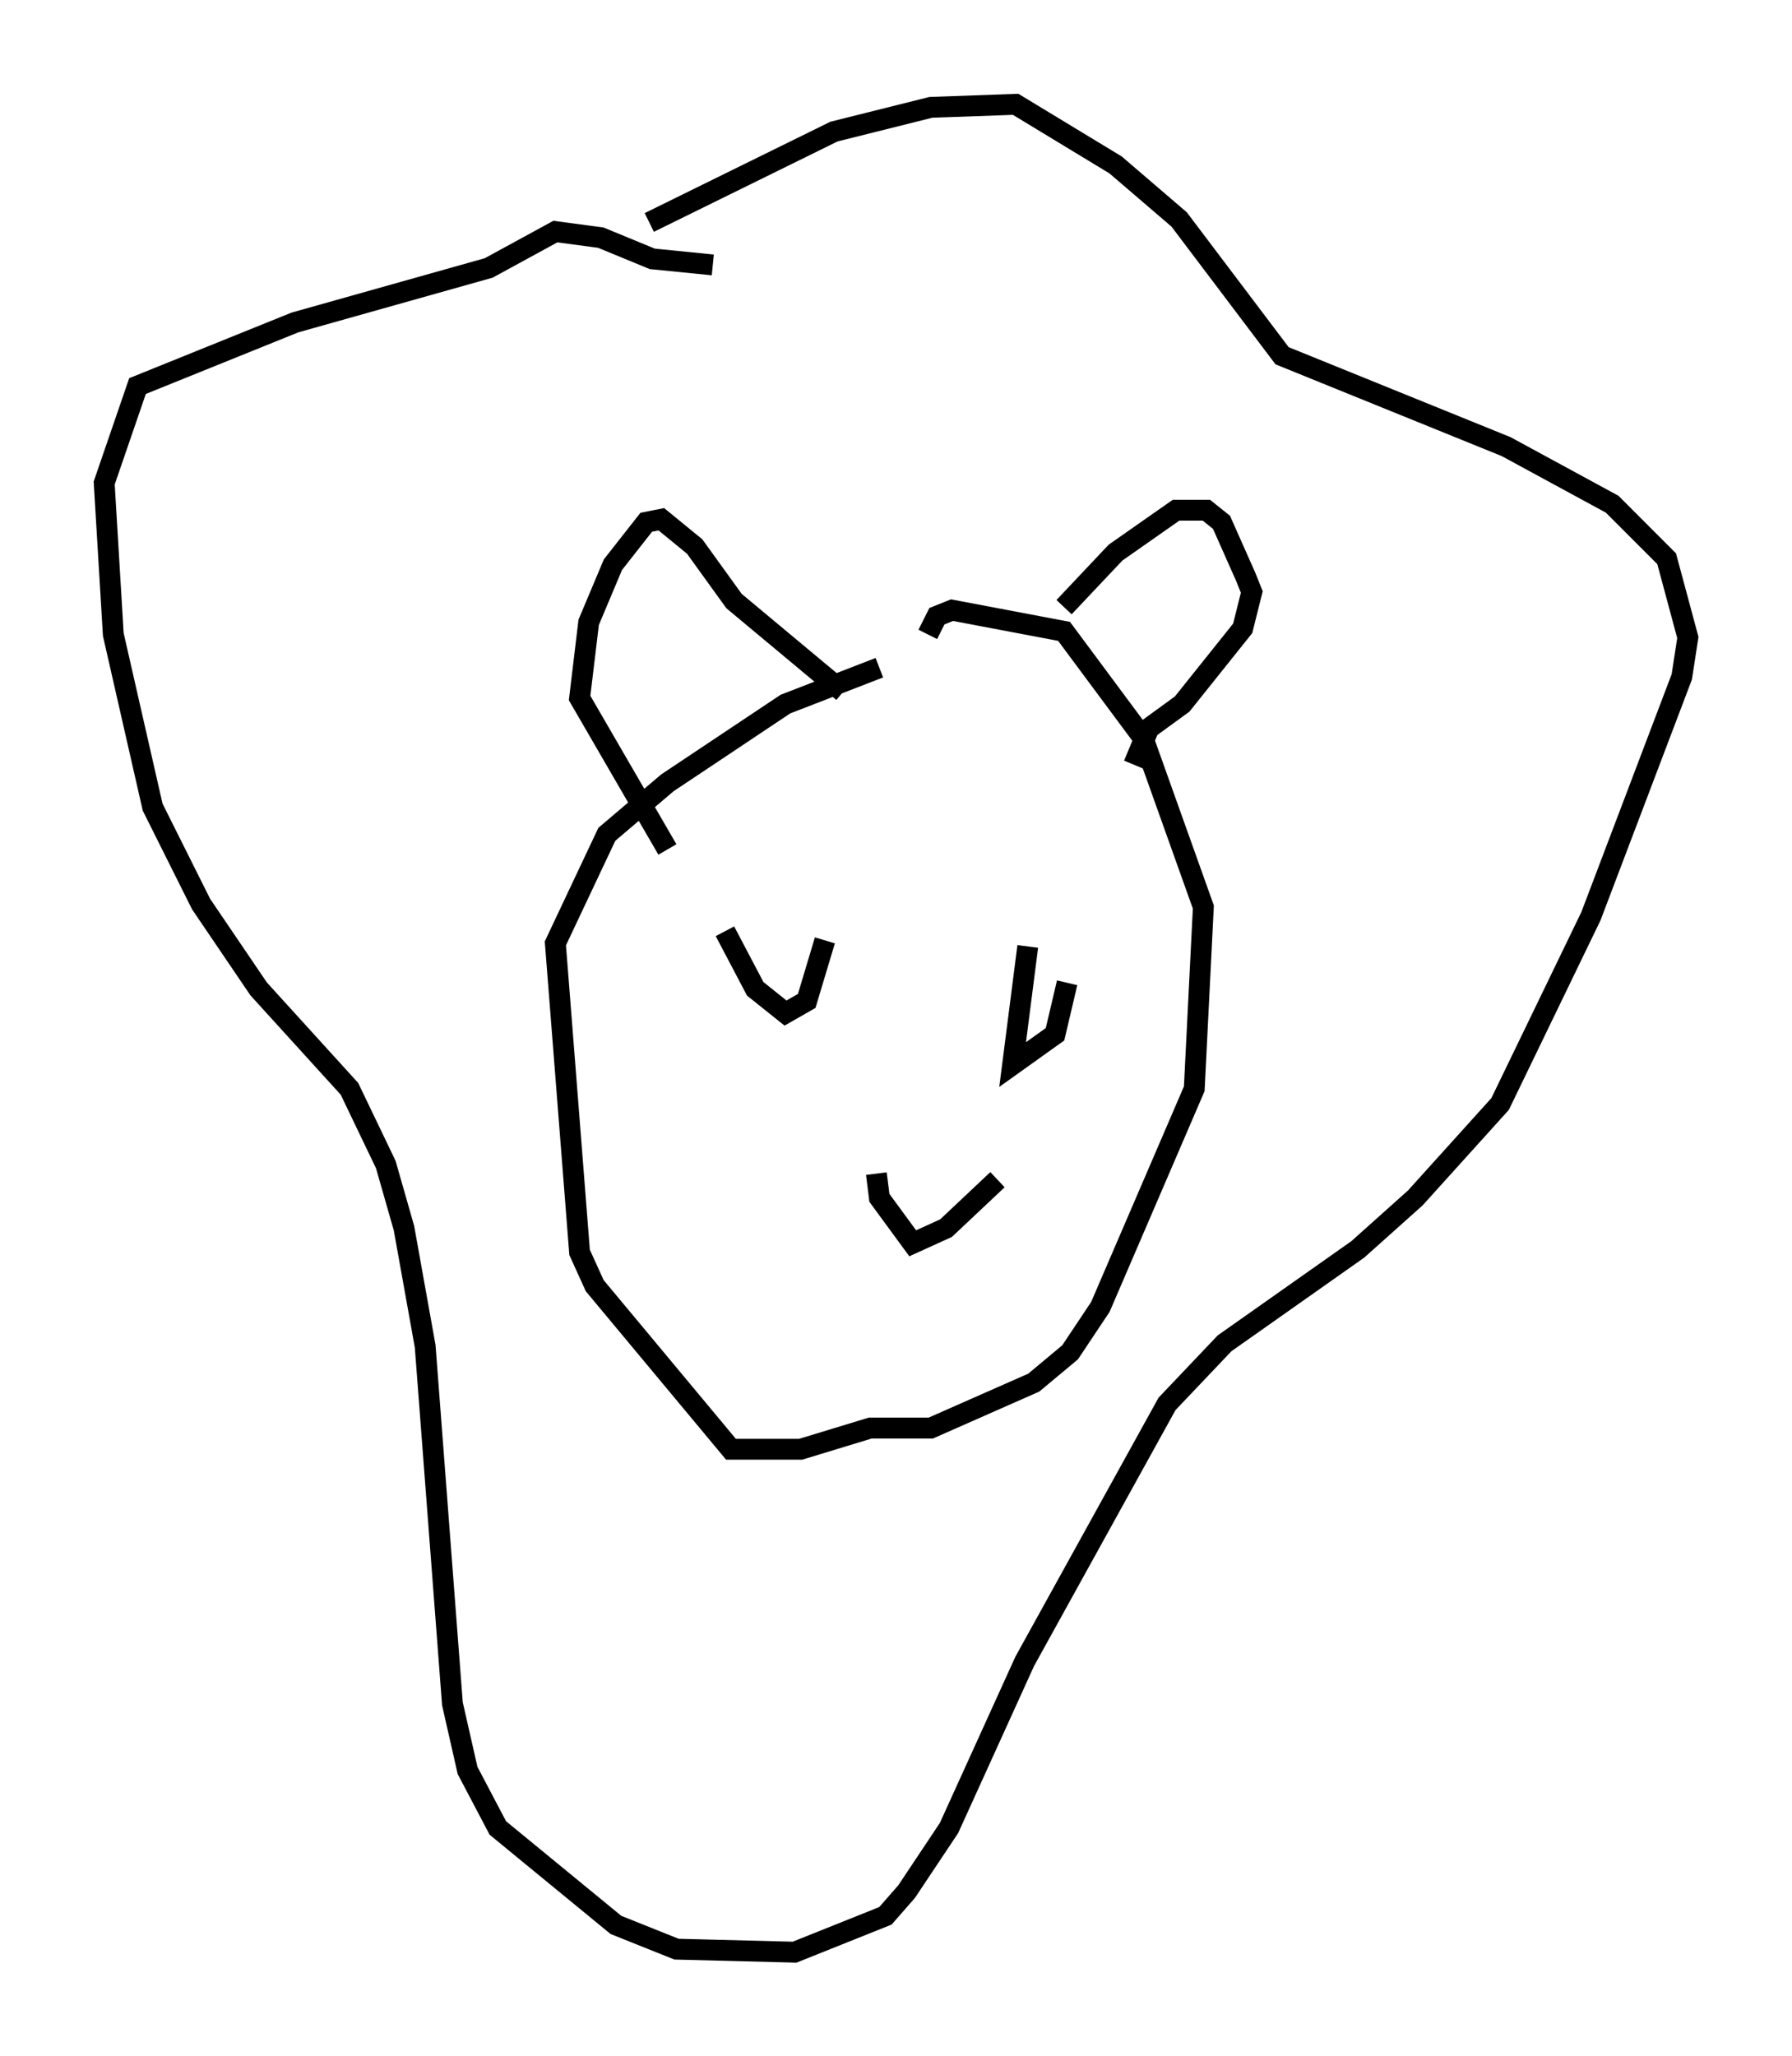<?xml version="1.0" encoding="utf-8" ?>
<svg baseProfile="full" height="98.603" version="1.1" width="85.966" xmlns="http://www.w3.org/2000/svg" xmlns:ev="http://www.w3.org/2001/xml-events" xmlns:xlink="http://www.w3.org/1999/xlink"><defs /><rect fill="white" height="98.603" width="85.966" x="0" y="0" /><path d="M45.961, 31.145 m-3.777, 0.872 l-4.503, 1.743 -5.665, 3.777 l-2.905, 2.469 -2.469, 5.229 l1.162, 14.816 0.726, 1.598 l6.536, 7.844 3.341, 0.0 l3.341, -1.017 2.905, 0.0 l4.939, -2.179 1.743, -1.453 l1.453, -2.179 4.503, -10.458 l0.436, -8.715 -2.905, -8.134 l-3.777, -5.084 -5.374, -1.017 l-0.726, 0.291 -0.436, 0.872 m6.536, -1.307 l2.469, -2.615 2.905, -2.034 l1.453, 0.0 0.726, 0.581 l1.162, 2.615 0.291, 0.726 l-0.436, 1.743 -2.905, 3.631 l-1.598, 1.162 -0.726, 1.743 m-13.944, -3.486 l-5.229, -4.358 -1.888, -2.615 l-1.598, -1.307 -0.726, 0.145 l-1.598, 2.034 -1.162, 2.76 l-0.436, 3.631 4.212, 7.263 m6.391, 4.503 l0.0, 0.0 m8.715, 1.888 l0.0, 0.0 m-12.346, -2.469 l1.453, 2.76 1.453, 1.162 l1.017, -0.581 0.872, -2.905 m9.732, 0.291 l-0.726, 5.665 2.034, -1.453 l0.581, -2.469 m-9.151, 9.151 l0.145, 1.162 1.598, 2.179 l1.598, -0.726 2.469, -2.324 m-16.704, -45.899 l8.86, -4.358 4.648, -1.162 l4.067, -0.145 4.793, 2.905 l3.05, 2.615 4.939, 6.536 l10.749, 4.358 5.084, 2.76 l2.615, 2.615 1.017, 3.777 l-0.291, 1.888 -4.358, 11.475 l-4.358, 9.006 -4.067, 4.503 l-2.76, 2.469 -6.391, 4.503 l-2.76, 2.905 -6.827, 12.346 l-3.631, 7.989 -2.034, 3.05 l-1.017, 1.162 -4.358, 1.743 l-5.665, -0.145 -2.905, -1.162 l-5.665, -4.648 -1.453, -2.76 l-0.726, -3.196 -1.307, -17.14 l-1.017, -5.665 -0.872, -3.05 l-1.743, -3.631 -4.358, -4.793 l-2.76, -4.067 -2.324, -4.648 l-1.888, -8.279 -0.436, -7.263 l1.598, -4.648 7.553, -3.05 l9.296, -2.615 3.196, -1.743 l2.179, 0.291 2.469, 1.017 l2.905, 0.291 " fill="none" stroke="black" stroke-width="1" /></svg>